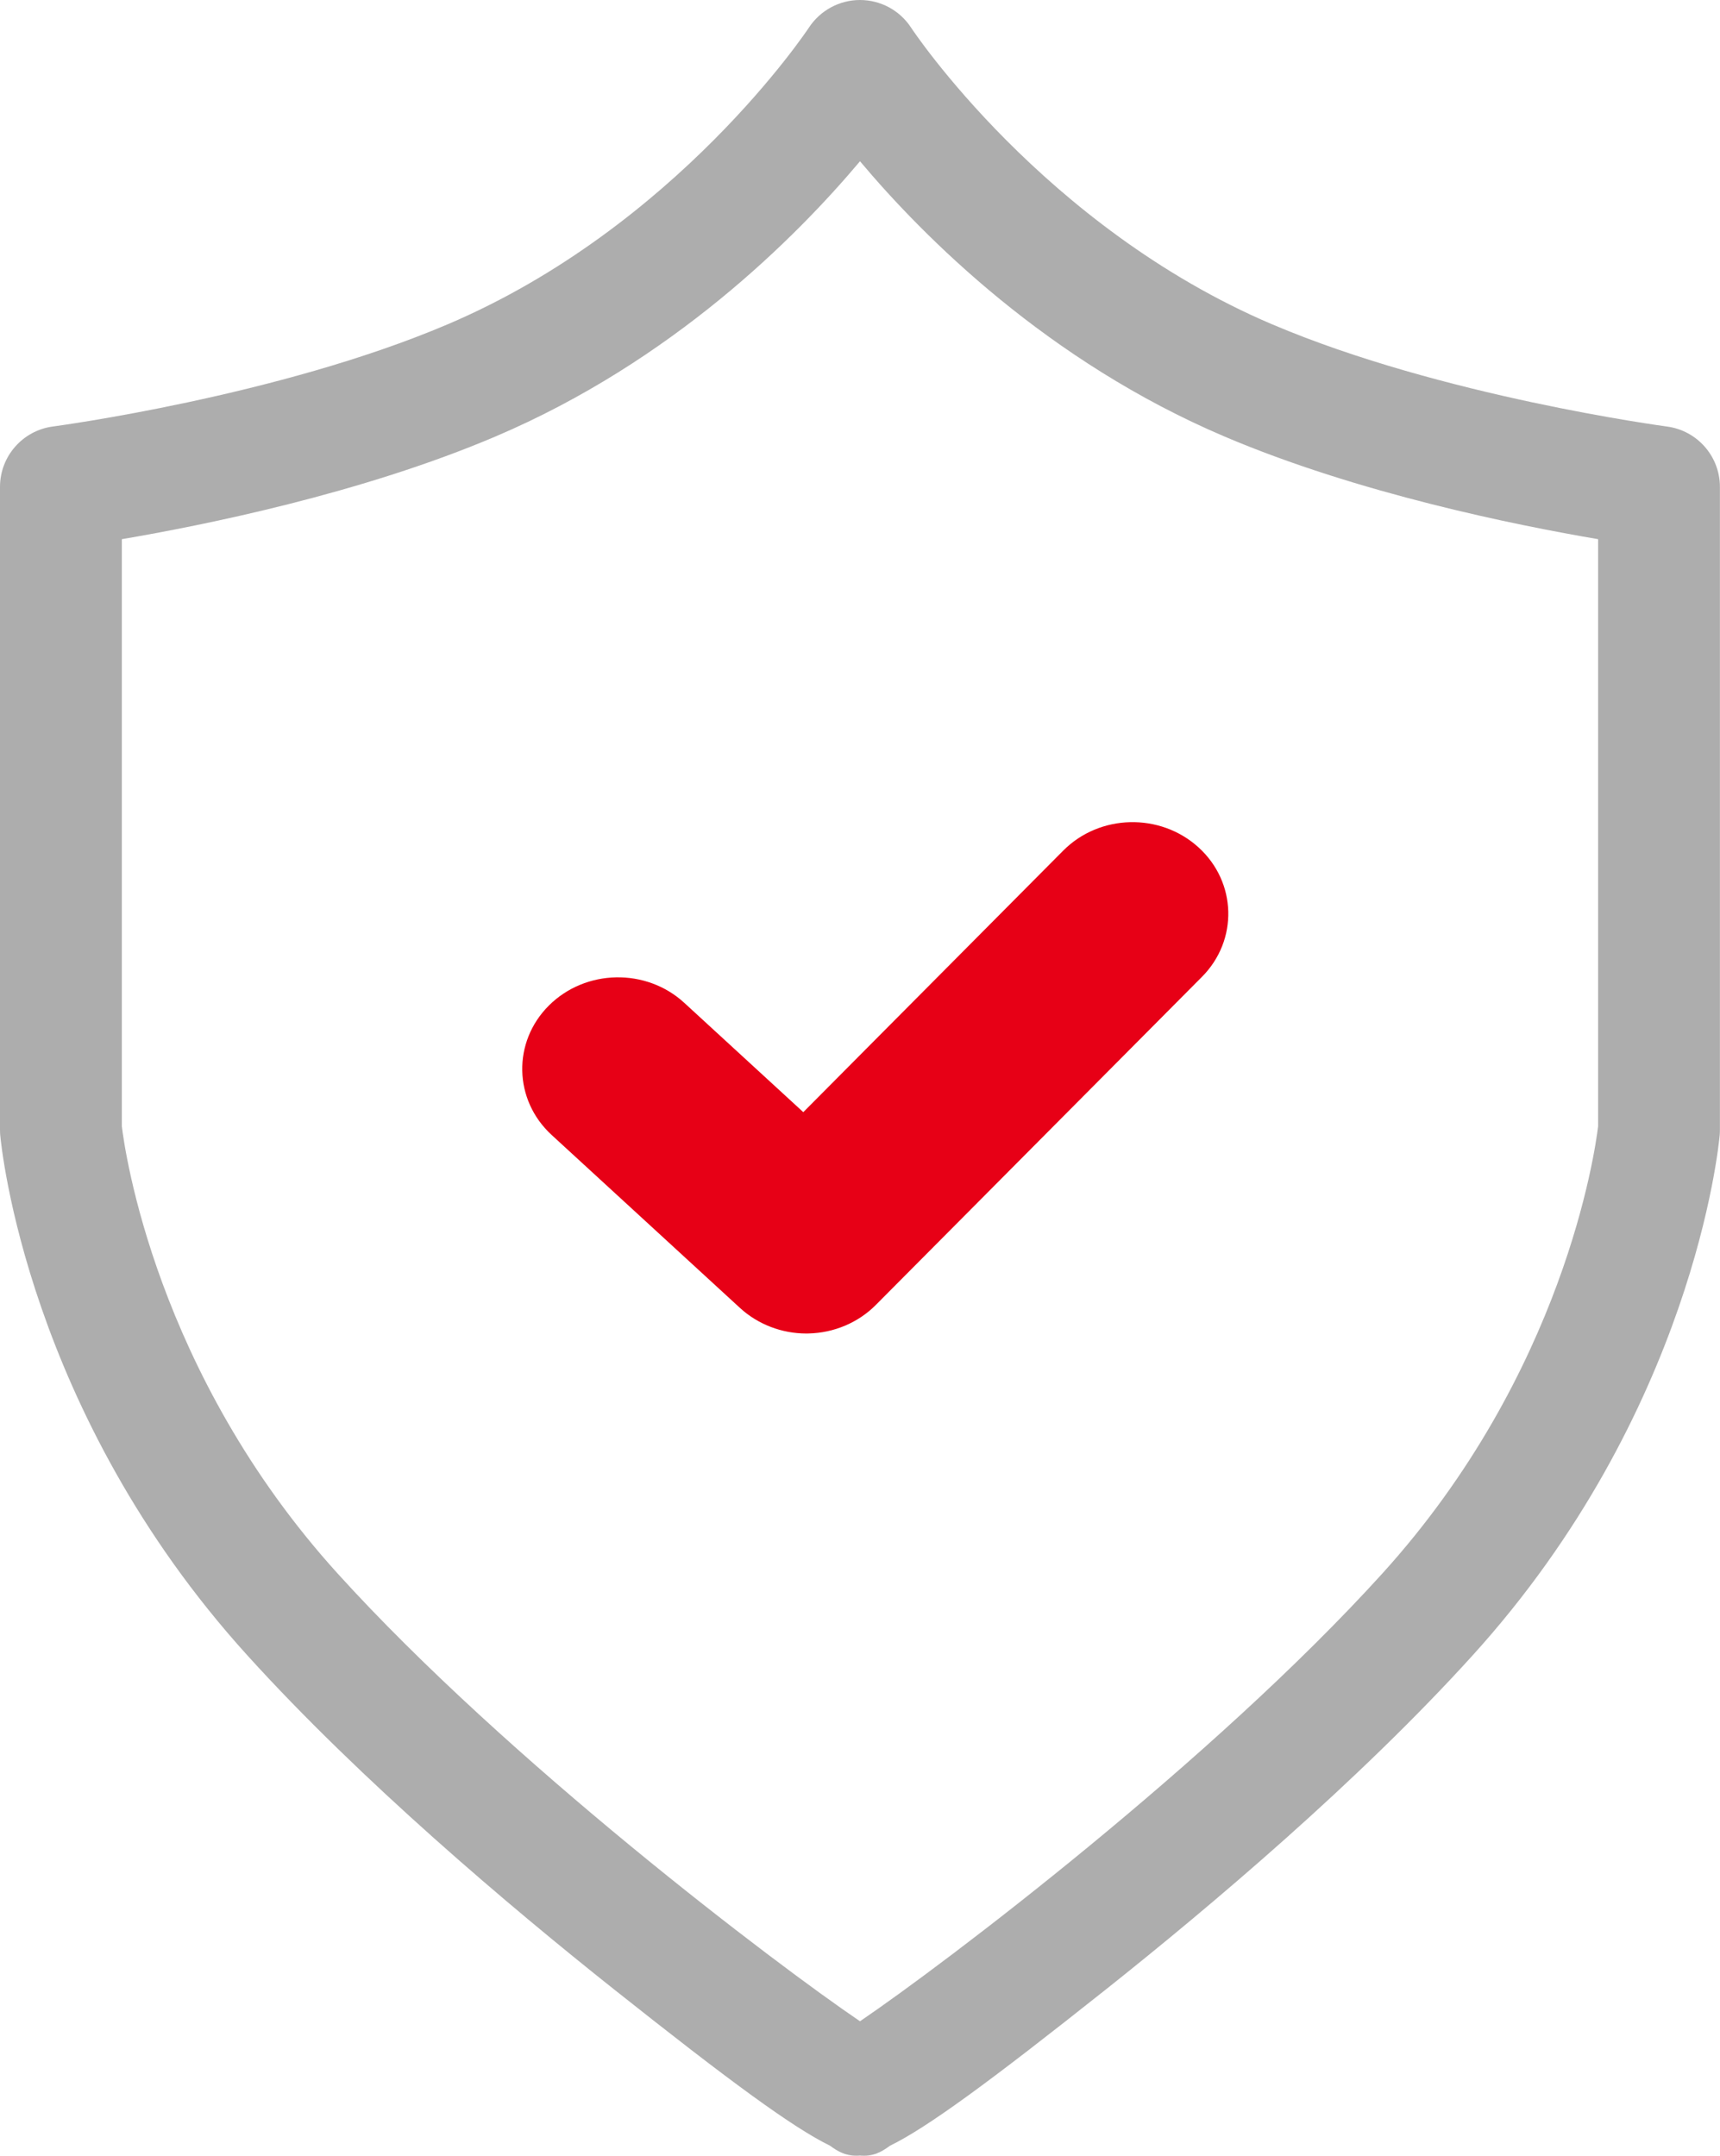 <?xml version="1.0" encoding="utf-8"?>
<!-- Generator: Adobe Illustrator 26.2.1, SVG Export Plug-In . SVG Version: 6.00 Build 0)  -->
<svg version="1.1" xmlns="http://www.w3.org/2000/svg" xmlns:xlink="http://www.w3.org/1999/xlink" x="0px" y="0px"
	 viewBox="0 0 412.18 516.64" xml:space="preserve">
<style type="text/css">
	.escudost0{fill:#ADADAD;}
	.escudost1{fill:#E70016;}
</style>
<g>
	<path class="escudost0" d="M205.13,516.64c-2.48,0-4.3-0.98-6.23-2.4c-8.84-4.32-23.63-15.13-51.86-37.55
		c-24.97-19.84-60.47-49.83-87.78-79.98C6.47,338.46,0.3,274.69,0.05,272.01C0.02,271.58,0,271.15,0,270.72V116.69
		c0-7.33,5.44-13.53,12.71-14.48c0.53-0.07,54.04-7.21,94.58-24.49c54.87-23.36,86.25-70.63,86.56-71.11
		C196.55,2.5,201.16,0,206.08,0c0.01,0,0.02,0,0.03,0c4.94,0.01,9.54,2.5,12.23,6.64c0.3,0.46,31.66,47.73,86.52,71.09h0.01
		c40.55,17.27,94.06,24.41,94.58,24.49c7.27,0.95,12.71,7.15,12.71,14.48v154.03c0,0.43-0.02,0.86-0.05,1.28
		c-0.24,2.69-6.42,66.45-59.2,124.71c-27.3,30.15-62.81,60.13-87.78,79.98c-28.21,22.42-43.01,33.23-51.86,37.55
		c-2.16,1.6-4.15,2.63-7.19,2.35C205.76,516.63,205.43,516.64,205.13,516.64z M29.2,269.94c0.69,5.74,8.11,59.05,51.69,107.15
		c40.65,44.86,104.87,93.54,125.2,107.33c20.33-13.81,84.56-62.49,125.19-107.33c43.52-48.03,50.98-101.25,51.69-107.16V129.22
		c-19.42-3.3-57.45-10.94-89.55-24.61c-42.34-18.03-71.94-47.64-87.33-65.96c-15.4,18.31-45,47.93-87.35,65.96
		c-32.1,13.67-70.12,21.31-89.54,24.61V269.94z"/>
	<path class="escudost1" d="M193.24,319.59c-5.91,0-11.61-2.19-15.89-6.11l-45.15-41.47c-9.14-8.39-9.43-22.29-0.66-31.03
		c8.79-8.75,23.31-9.03,32.44-0.64l28.52,26.2l62.28-62.67c8.72-8.79,23.24-9.15,32.44-0.78c9.18,8.35,9.54,22.24,0.82,31.02
		l-78.17,78.65c-4.21,4.23-10,6.68-16.11,6.82C193.59,319.59,193.41,319.59,193.24,319.59z"/>
</g>
</svg>
